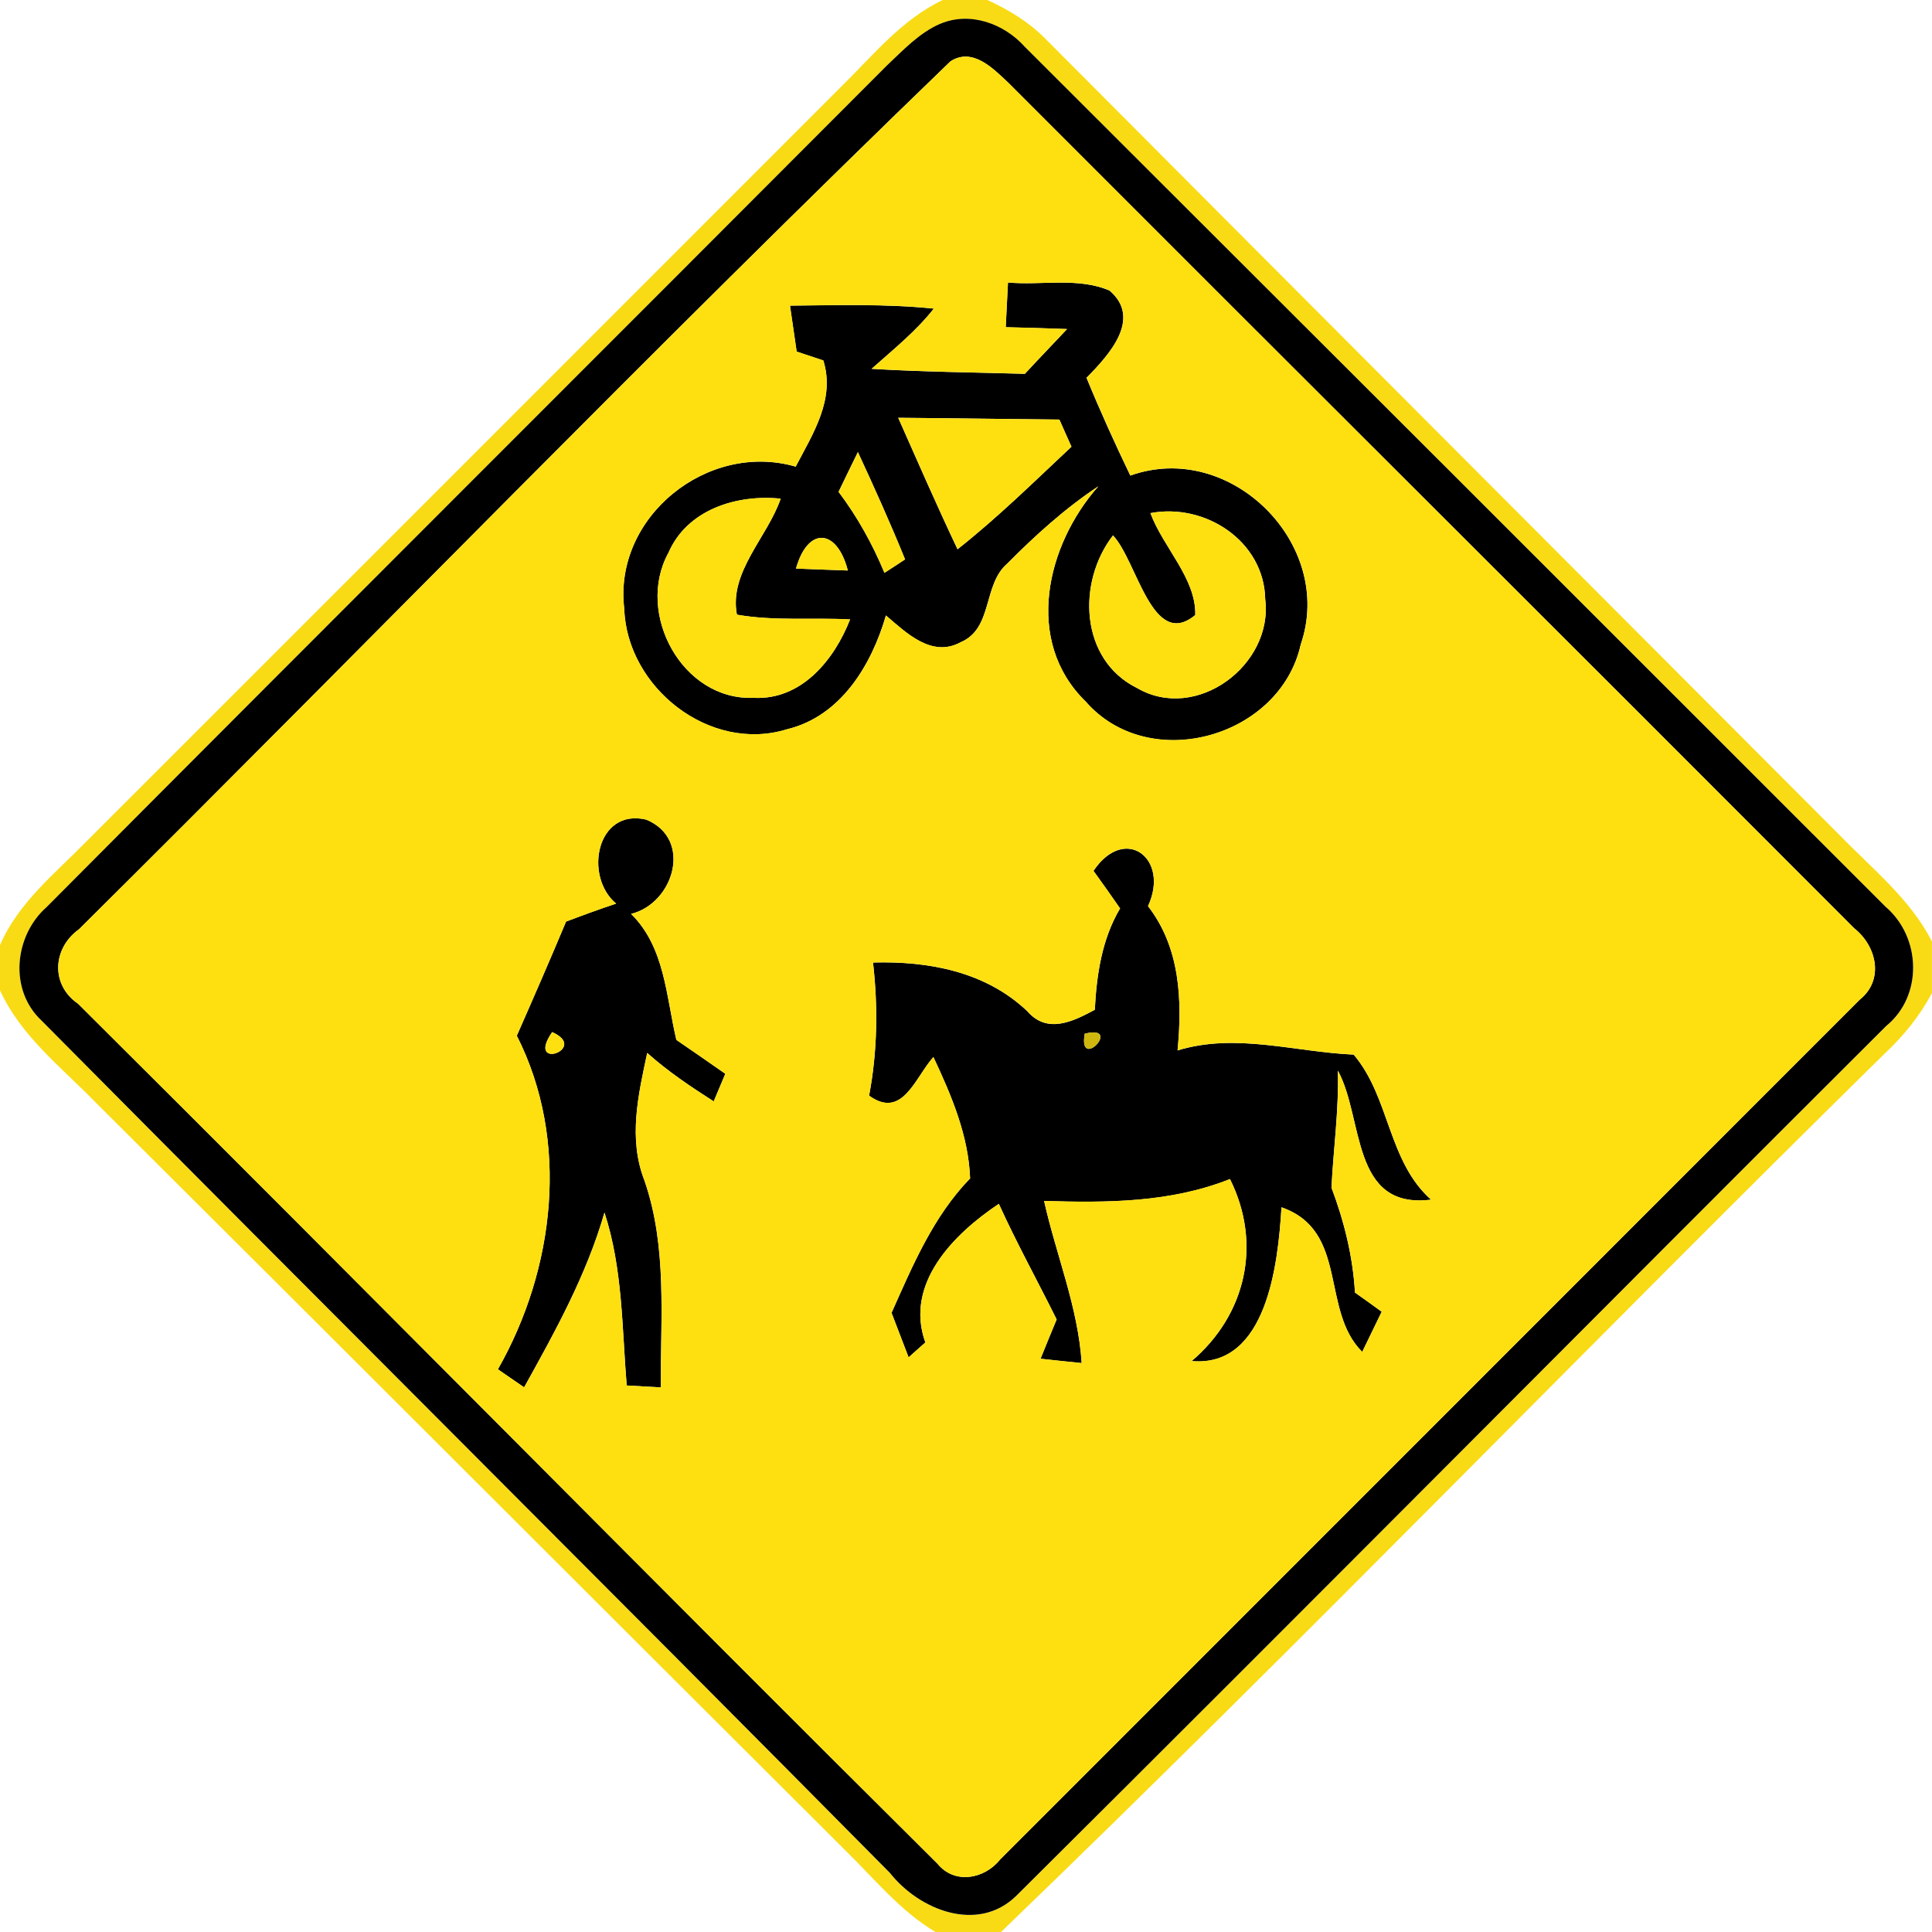 <!-- Generated by IcoMoon.io -->
<svg version="1.1" xmlns="http://www.w3.org/2000/svg" width="24" height="24" viewBox="0 0 24 24">
<title>warning--trail-crossing--g5</title>
<path fill="#f8da10" opacity="0.98" d="M11.713 0h0.552c0.257 0.118 0.503 0.265 0.704 0.464 3.294 3.308 6.593 6.612 9.89 9.917 0.403 0.415 0.871 0.788 1.14 1.313v0.643c-0.151 0.284-0.355 0.535-0.59 0.754-3.678 3.616-7.26 7.333-10.974 10.909h-0.814c-0.439-0.262-0.763-0.665-1.124-1.018-3.106-3.095-6.204-6.196-9.311-9.289-0.425-0.437-0.929-0.824-1.187-1.393v-0.557c0.228-0.532 0.69-0.896 1.084-1.3 3.121-3.119 6.24-6.239 9.36-9.36 0.397-0.389 0.756-0.84 1.27-1.084M11.68 0.296c-0.262 0.114-0.46 0.328-0.664 0.52-3.476 3.486-6.964 6.961-10.435 10.451-0.403 0.355-0.474 1.030-0.066 1.411 3.505 3.536 7.037 7.049 10.54 10.589 0.364 0.46 1.090 0.751 1.568 0.286 3.613-3.589 7.2-7.21 10.807-10.806 0.461-0.376 0.436-1.105-0.008-1.483-3.56-3.562-7.124-7.122-10.69-10.68-0.258-0.289-0.682-0.445-1.052-0.287z"></path>
<path fill="#000" d="M11.68 0.296c0.371-0.158 0.794-0.002 1.052 0.287 3.565 3.558 7.129 7.118 10.69 10.68 0.444 0.378 0.469 1.108 0.008 1.483-3.607 3.596-7.194 7.217-10.807 10.806-0.479 0.466-1.205 0.174-1.568-0.286-3.503-3.54-7.034-7.052-10.54-10.589-0.408-0.382-0.337-1.056 0.066-1.411 3.472-3.49 6.959-6.965 10.435-10.451 0.204-0.192 0.402-0.406 0.664-0.52M11.807 0.762c-3.662 3.532-7.211 7.196-10.826 10.782-0.328 0.235-0.355 0.689-0.012 0.924 3.57 3.551 7.106 7.136 10.678 10.685 0.211 0.259 0.583 0.19 0.776-0.053 3.558-3.559 7.118-7.118 10.676-10.679 0.311-0.246 0.215-0.668-0.066-0.89-3.497-3.505-7.006-6.997-10.505-10.501-0.188-0.176-0.445-0.446-0.721-0.268z"></path>
<path fill="#000" d="M12.522 3.51c0.415 0.037 0.872-0.068 1.261 0.1 0.412 0.352-0.017 0.809-0.286 1.084 0.168 0.41 0.352 0.815 0.544 1.214 1.247-0.445 2.545 0.856 2.117 2.098-0.257 1.156-1.882 1.616-2.672 0.709-0.77-0.751-0.488-1.944 0.158-2.674-0.414 0.275-0.784 0.61-1.132 0.961-0.305 0.26-0.175 0.805-0.578 0.976-0.359 0.197-0.676-0.116-0.929-0.332-0.18 0.618-0.56 1.252-1.23 1.414-0.959 0.296-1.988-0.518-2.021-1.498-0.136-1.141 1.037-2.082 2.13-1.765 0.214-0.409 0.494-0.836 0.343-1.319-0.083-0.028-0.248-0.083-0.331-0.11-0.028-0.191-0.055-0.38-0.083-0.571 0.595-0.005 1.193-0.024 1.787 0.037-0.223 0.283-0.505 0.509-0.773 0.748 0.635 0.038 1.27 0.044 1.904 0.062 0.173-0.187 0.35-0.37 0.524-0.556-0.254-0.010-0.508-0.017-0.762-0.023 0.010-0.185 0.018-0.37 0.028-0.554M11.158 5.19c0.242 0.546 0.481 1.094 0.737 1.633 0.499-0.394 0.952-0.84 1.415-1.274-0.050-0.113-0.101-0.224-0.15-0.337-0.667-0.006-1.334-0.017-2.002-0.022M10.657 5.616c-0.080 0.164-0.161 0.329-0.24 0.494 0.233 0.308 0.421 0.648 0.57 1.006 0.065-0.041 0.192-0.125 0.256-0.167-0.182-0.45-0.382-0.893-0.586-1.333M8.302 6.87c-0.41 0.752 0.174 1.834 1.058 1.799 0.595 0.032 1.004-0.472 1.2-0.974-0.468-0.025-0.942 0.023-1.406-0.059-0.101-0.529 0.379-0.962 0.544-1.441-0.546-0.056-1.164 0.134-1.396 0.676M14.291 6.374c0.156 0.424 0.569 0.811 0.557 1.266-0.534 0.443-0.721-0.671-1.022-0.989-0.449 0.58-0.413 1.544 0.299 1.896 0.738 0.43 1.694-0.287 1.592-1.104-0.014-0.722-0.745-1.198-1.426-1.069M9.888 7.063c0.215 0.008 0.43 0.017 0.644 0.024-0.133-0.52-0.496-0.552-0.644-0.024z"></path>
<path fill="#000" d="M7.654 11.225c-0.404-0.337-0.245-1.187 0.372-1.044 0.582 0.238 0.35 1.038-0.186 1.172 0.42 0.414 0.434 1.025 0.562 1.565 0.203 0.139 0.407 0.28 0.608 0.421-0.048 0.114-0.096 0.229-0.144 0.343-0.287-0.184-0.571-0.374-0.826-0.602-0.112 0.522-0.238 1.067-0.034 1.586 0.286 0.828 0.198 1.709 0.203 2.569-0.107-0.006-0.318-0.018-0.424-0.024-0.059-0.719-0.049-1.454-0.276-2.148-0.222 0.772-0.611 1.474-0.998 2.171-0.082-0.055-0.245-0.168-0.326-0.224 0.71-1.247 0.896-2.84 0.235-4.144 0.208-0.472 0.413-0.943 0.612-1.418 0.205-0.078 0.413-0.154 0.622-0.223M6.859 12.821c-0.335 0.488 0.467 0.208 0 0z"></path>
<path fill="#000" d="M13.584 10.818c0.388-0.578 0.952-0.155 0.677 0.439 0.4 0.515 0.427 1.17 0.367 1.792 0.726-0.222 1.456 0.020 2.188 0.052 0.452 0.534 0.422 1.321 0.961 1.802-1.002 0.126-0.833-1.016-1.158-1.603 0.014 0.487-0.055 0.971-0.079 1.454 0.158 0.42 0.265 0.853 0.292 1.303 0.11 0.078 0.222 0.157 0.332 0.238-0.080 0.166-0.161 0.332-0.242 0.499-0.522-0.518-0.164-1.504-1.003-1.796-0.042 0.7-0.181 1.993-1.116 1.91 0.674-0.572 0.878-1.454 0.476-2.261-0.738 0.294-1.529 0.296-2.309 0.272 0.15 0.672 0.422 1.32 0.467 2.014-0.17-0.017-0.341-0.035-0.511-0.054 0.066-0.163 0.132-0.326 0.2-0.488-0.238-0.48-0.497-0.949-0.718-1.436-0.557 0.372-1.176 0.989-0.913 1.722-0.052 0.046-0.155 0.138-0.208 0.185-0.071-0.185-0.142-0.368-0.212-0.553 0.263-0.589 0.518-1.199 0.976-1.67-0.020-0.535-0.232-1.031-0.456-1.508-0.229 0.257-0.384 0.779-0.799 0.48 0.104-0.545 0.112-1.104 0.049-1.654 0.692-0.019 1.397 0.112 1.916 0.604 0.245 0.286 0.564 0.132 0.839-0.017 0.023-0.436 0.088-0.877 0.314-1.259-0.109-0.156-0.218-0.312-0.33-0.466M13.475 12.841c-0.085 0.478 0.479-0.119 0 0z"></path>
<path fill="#fee011" d="M11.807 0.762c0.276-0.179 0.533 0.091 0.721 0.268 3.499 3.504 7.008 6.996 10.505 10.501 0.281 0.222 0.377 0.644 0.066 0.89-3.558 3.56-7.118 7.12-10.676 10.679-0.193 0.242-0.565 0.312-0.776 0.053-3.571-3.548-7.108-7.134-10.678-10.685-0.343-0.235-0.316-0.689 0.012-0.924 3.616-3.586 7.164-7.25 10.826-10.782M12.522 3.51c-0.010 0.185-0.018 0.37-0.028 0.554 0.254 0.006 0.508 0.013 0.762 0.023-0.174 0.186-0.352 0.368-0.524 0.556-0.635-0.018-1.27-0.024-1.904-0.062 0.268-0.239 0.55-0.464 0.773-0.748-0.594-0.061-1.192-0.042-1.787-0.037 0.028 0.191 0.055 0.38 0.083 0.571 0.083 0.028 0.248 0.083 0.331 0.11 0.151 0.482-0.13 0.91-0.343 1.319-1.093-0.317-2.266 0.624-2.13 1.765 0.032 0.979 1.062 1.794 2.021 1.498 0.67-0.162 1.050-0.796 1.23-1.414 0.253 0.216 0.57 0.529 0.929 0.332 0.403-0.17 0.274-0.715 0.578-0.976 0.348-0.352 0.718-0.686 1.132-0.961-0.647 0.73-0.929 1.922-0.158 2.674 0.791 0.907 2.416 0.446 2.672-0.709 0.428-1.242-0.87-2.543-2.117-2.098-0.192-0.4-0.376-0.804-0.544-1.214 0.269-0.275 0.697-0.732 0.286-1.084-0.389-0.168-0.846-0.062-1.261-0.1M7.654 11.225c-0.209 0.070-0.416 0.145-0.622 0.223-0.199 0.475-0.404 0.947-0.612 1.418 0.661 1.303 0.475 2.897-0.235 4.144 0.082 0.056 0.245 0.169 0.326 0.224 0.388-0.697 0.776-1.399 0.998-2.171 0.227 0.694 0.217 1.429 0.276 2.148 0.106 0.006 0.317 0.018 0.424 0.024-0.005-0.86 0.083-1.741-0.203-2.569-0.204-0.52-0.078-1.064 0.034-1.586 0.254 0.228 0.539 0.419 0.826 0.602 0.048-0.114 0.096-0.229 0.144-0.343-0.202-0.142-0.406-0.282-0.608-0.421-0.127-0.54-0.142-1.151-0.562-1.565 0.536-0.134 0.768-0.935 0.186-1.172-0.617-0.143-0.776 0.707-0.372 1.044M13.584 10.818c0.112 0.154 0.221 0.31 0.33 0.466-0.227 0.382-0.292 0.823-0.314 1.259-0.275 0.149-0.594 0.302-0.839 0.017-0.52-0.492-1.224-0.623-1.916-0.604 0.062 0.55 0.055 1.109-0.049 1.654 0.415 0.299 0.57-0.223 0.799-0.48 0.224 0.478 0.436 0.973 0.456 1.508-0.457 0.472-0.713 1.081-0.976 1.67 0.071 0.185 0.142 0.368 0.212 0.553 0.053-0.047 0.156-0.139 0.208-0.185-0.263-0.733 0.356-1.35 0.913-1.722 0.221 0.487 0.48 0.956 0.718 1.436-0.068 0.162-0.134 0.325-0.2 0.488 0.17 0.019 0.341 0.037 0.511 0.054-0.044-0.694-0.317-1.342-0.467-2.014 0.78 0.024 1.571 0.022 2.309-0.272 0.402 0.806 0.198 1.688-0.476 2.261 0.935 0.083 1.074-1.211 1.116-1.91 0.839 0.293 0.481 1.278 1.003 1.796 0.082-0.167 0.162-0.334 0.242-0.499-0.11-0.080-0.222-0.16-0.332-0.238-0.026-0.45-0.133-0.883-0.292-1.303 0.024-0.484 0.094-0.967 0.079-1.454 0.325 0.587 0.156 1.729 1.158 1.603-0.539-0.481-0.509-1.268-0.961-1.802-0.732-0.031-1.462-0.274-2.188-0.052 0.060-0.622 0.032-1.277-0.367-1.792 0.275-0.594-0.289-1.018-0.677-0.439z"></path>
<path fill="#fee011" d="M11.158 5.19c0.667 0.005 1.334 0.016 2.002 0.022 0.049 0.113 0.1 0.224 0.15 0.337-0.463 0.434-0.916 0.881-1.415 1.274-0.256-0.539-0.494-1.087-0.737-1.633z"></path>
<path fill="#fee011" d="M10.657 5.616c0.204 0.44 0.403 0.883 0.586 1.333-0.064 0.042-0.191 0.126-0.256 0.167-0.149-0.358-0.337-0.697-0.57-1.006 0.079-0.166 0.16-0.33 0.24-0.494z"></path>
<path fill="#fee011" d="M8.302 6.87c0.232-0.541 0.85-0.732 1.396-0.676-0.164 0.479-0.644 0.912-0.544 1.441 0.464 0.082 0.938 0.034 1.406 0.059-0.196 0.503-0.605 1.007-1.2 0.974-0.884 0.035-1.469-1.046-1.058-1.799z"></path>
<path fill="#fee011" d="M14.291 6.374c0.68-0.128 1.411 0.347 1.426 1.069 0.102 0.817-0.854 1.534-1.592 1.104-0.712-0.352-0.748-1.316-0.299-1.896 0.301 0.318 0.488 1.432 1.022 0.989 0.012-0.455-0.401-0.842-0.557-1.266z"></path>
<path fill="#fee011" d="M9.888 7.063c0.149-0.528 0.511-0.496 0.644 0.024-0.215-0.007-0.43-0.016-0.644-0.024z"></path>
<path fill="#fee011" d="M6.859 12.821c0.467 0.208-0.335 0.488 0 0z"></path>
<path fill="#cfb70e" d="M13.475 12.841c0.479-0.119-0.085 0.478 0 0z"></path>
</svg>

